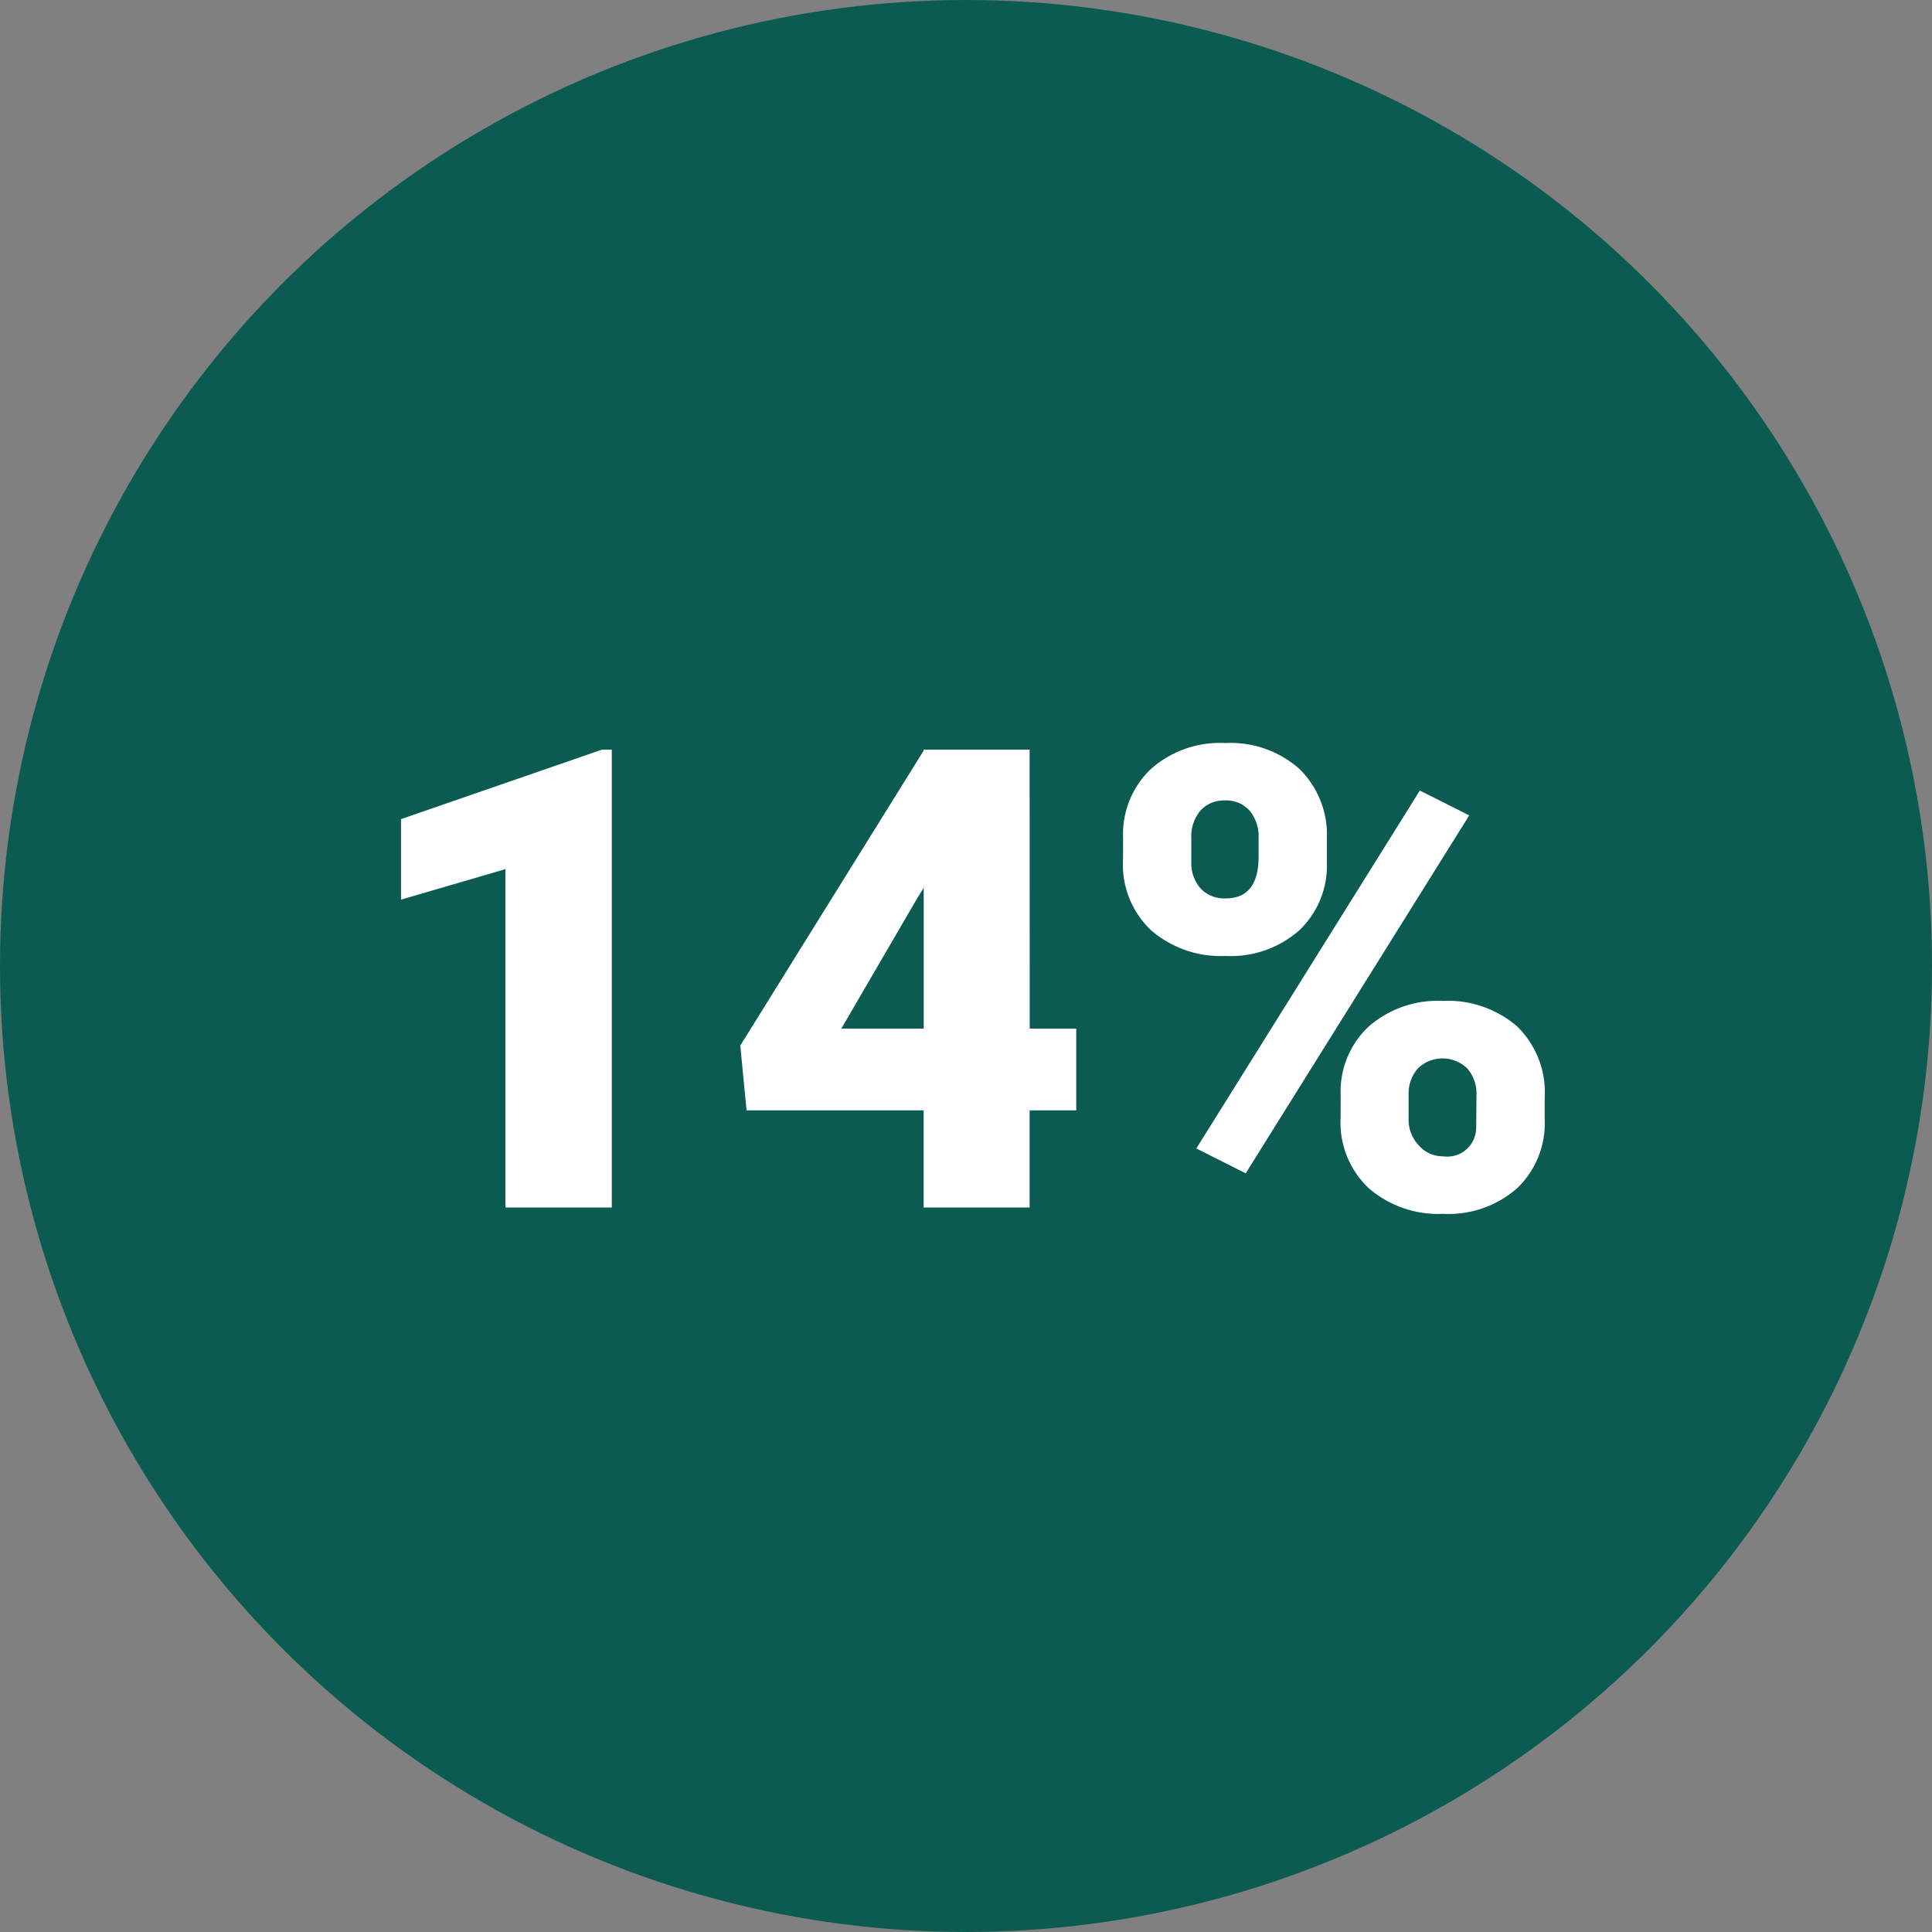 <svg xmlns="http://www.w3.org/2000/svg" width="72" height="72" viewBox="0 0 72 72">
  <rect x="0" y="0" width="72" height="72" fill="#808080" stroke="none"/>
  <g id="Grupo_1184985" data-name="Grupo 1184985" transform="translate(-186.538 -5286)">
    <circle id="Elipse_11769" data-name="Elipse 11769" cx="36" cy="36" r="36" transform="translate(186.538 5286)" fill="#0b5b52"/>
    <path id="Trazado_952016" data-name="Trazado 952016" d="M9.8,23H5.836V10.391L1.945,11.527v-3l7.488-2.59H9.8Zm15.574-6.668h1.734v3.047H25.371V23H21.422V19.379h-6.6l-.234-2.414L21.422,5.973V5.938h3.949Zm-7.02,0h3.07v-5.25l-.246.4Zm10.5-7.113a3.349,3.349,0,0,1,1.031-2.555,3.866,3.866,0,0,1,2.766-.973,3.871,3.871,0,0,1,2.777.967,3.438,3.438,0,0,1,1.02,2.619v.844a3.331,3.331,0,0,1-1.02,2.543,3.852,3.852,0,0,1-2.754.961A3.957,3.957,0,0,1,29.9,12.67a3.365,3.365,0,0,1-1.049-2.619Zm2.543.9a1.417,1.417,0,0,0,.34.984,1.2,1.2,0,0,0,.938.378q1.23,0,1.23-1.56v-.7a1.493,1.493,0,0,0-.328-1,1.143,1.143,0,0,0-.926-.39,1.168,1.168,0,0,0-.914.378,1.486,1.486,0,0,0-.34,1.031Zm5.566,8.7A3.316,3.316,0,0,1,38,16.262a3.9,3.9,0,0,1,2.76-.961,3.941,3.941,0,0,1,2.777.949A3.42,3.42,0,0,1,44.566,18.9v.82a3.345,3.345,0,0,1-1.02,2.555,3.869,3.869,0,0,1-2.766.961,3.957,3.957,0,0,1-2.771-.955,3.365,3.365,0,0,1-1.049-2.619Zm2.531.9a1.386,1.386,0,0,0,.375.961,1.188,1.188,0,0,0,.914.413,1.078,1.078,0,0,0,1.23-1.071l.012-1.2a1.434,1.434,0,0,0-.34-1,1.323,1.323,0,0,0-1.828-.023,1.415,1.415,0,0,0-.363.961Zm-6.07,2.007-1.84-.926L39.914,7.461l1.84.926Z" transform="translate(199.538 5308)" fill="#fff"/>
  </g>
</svg>
